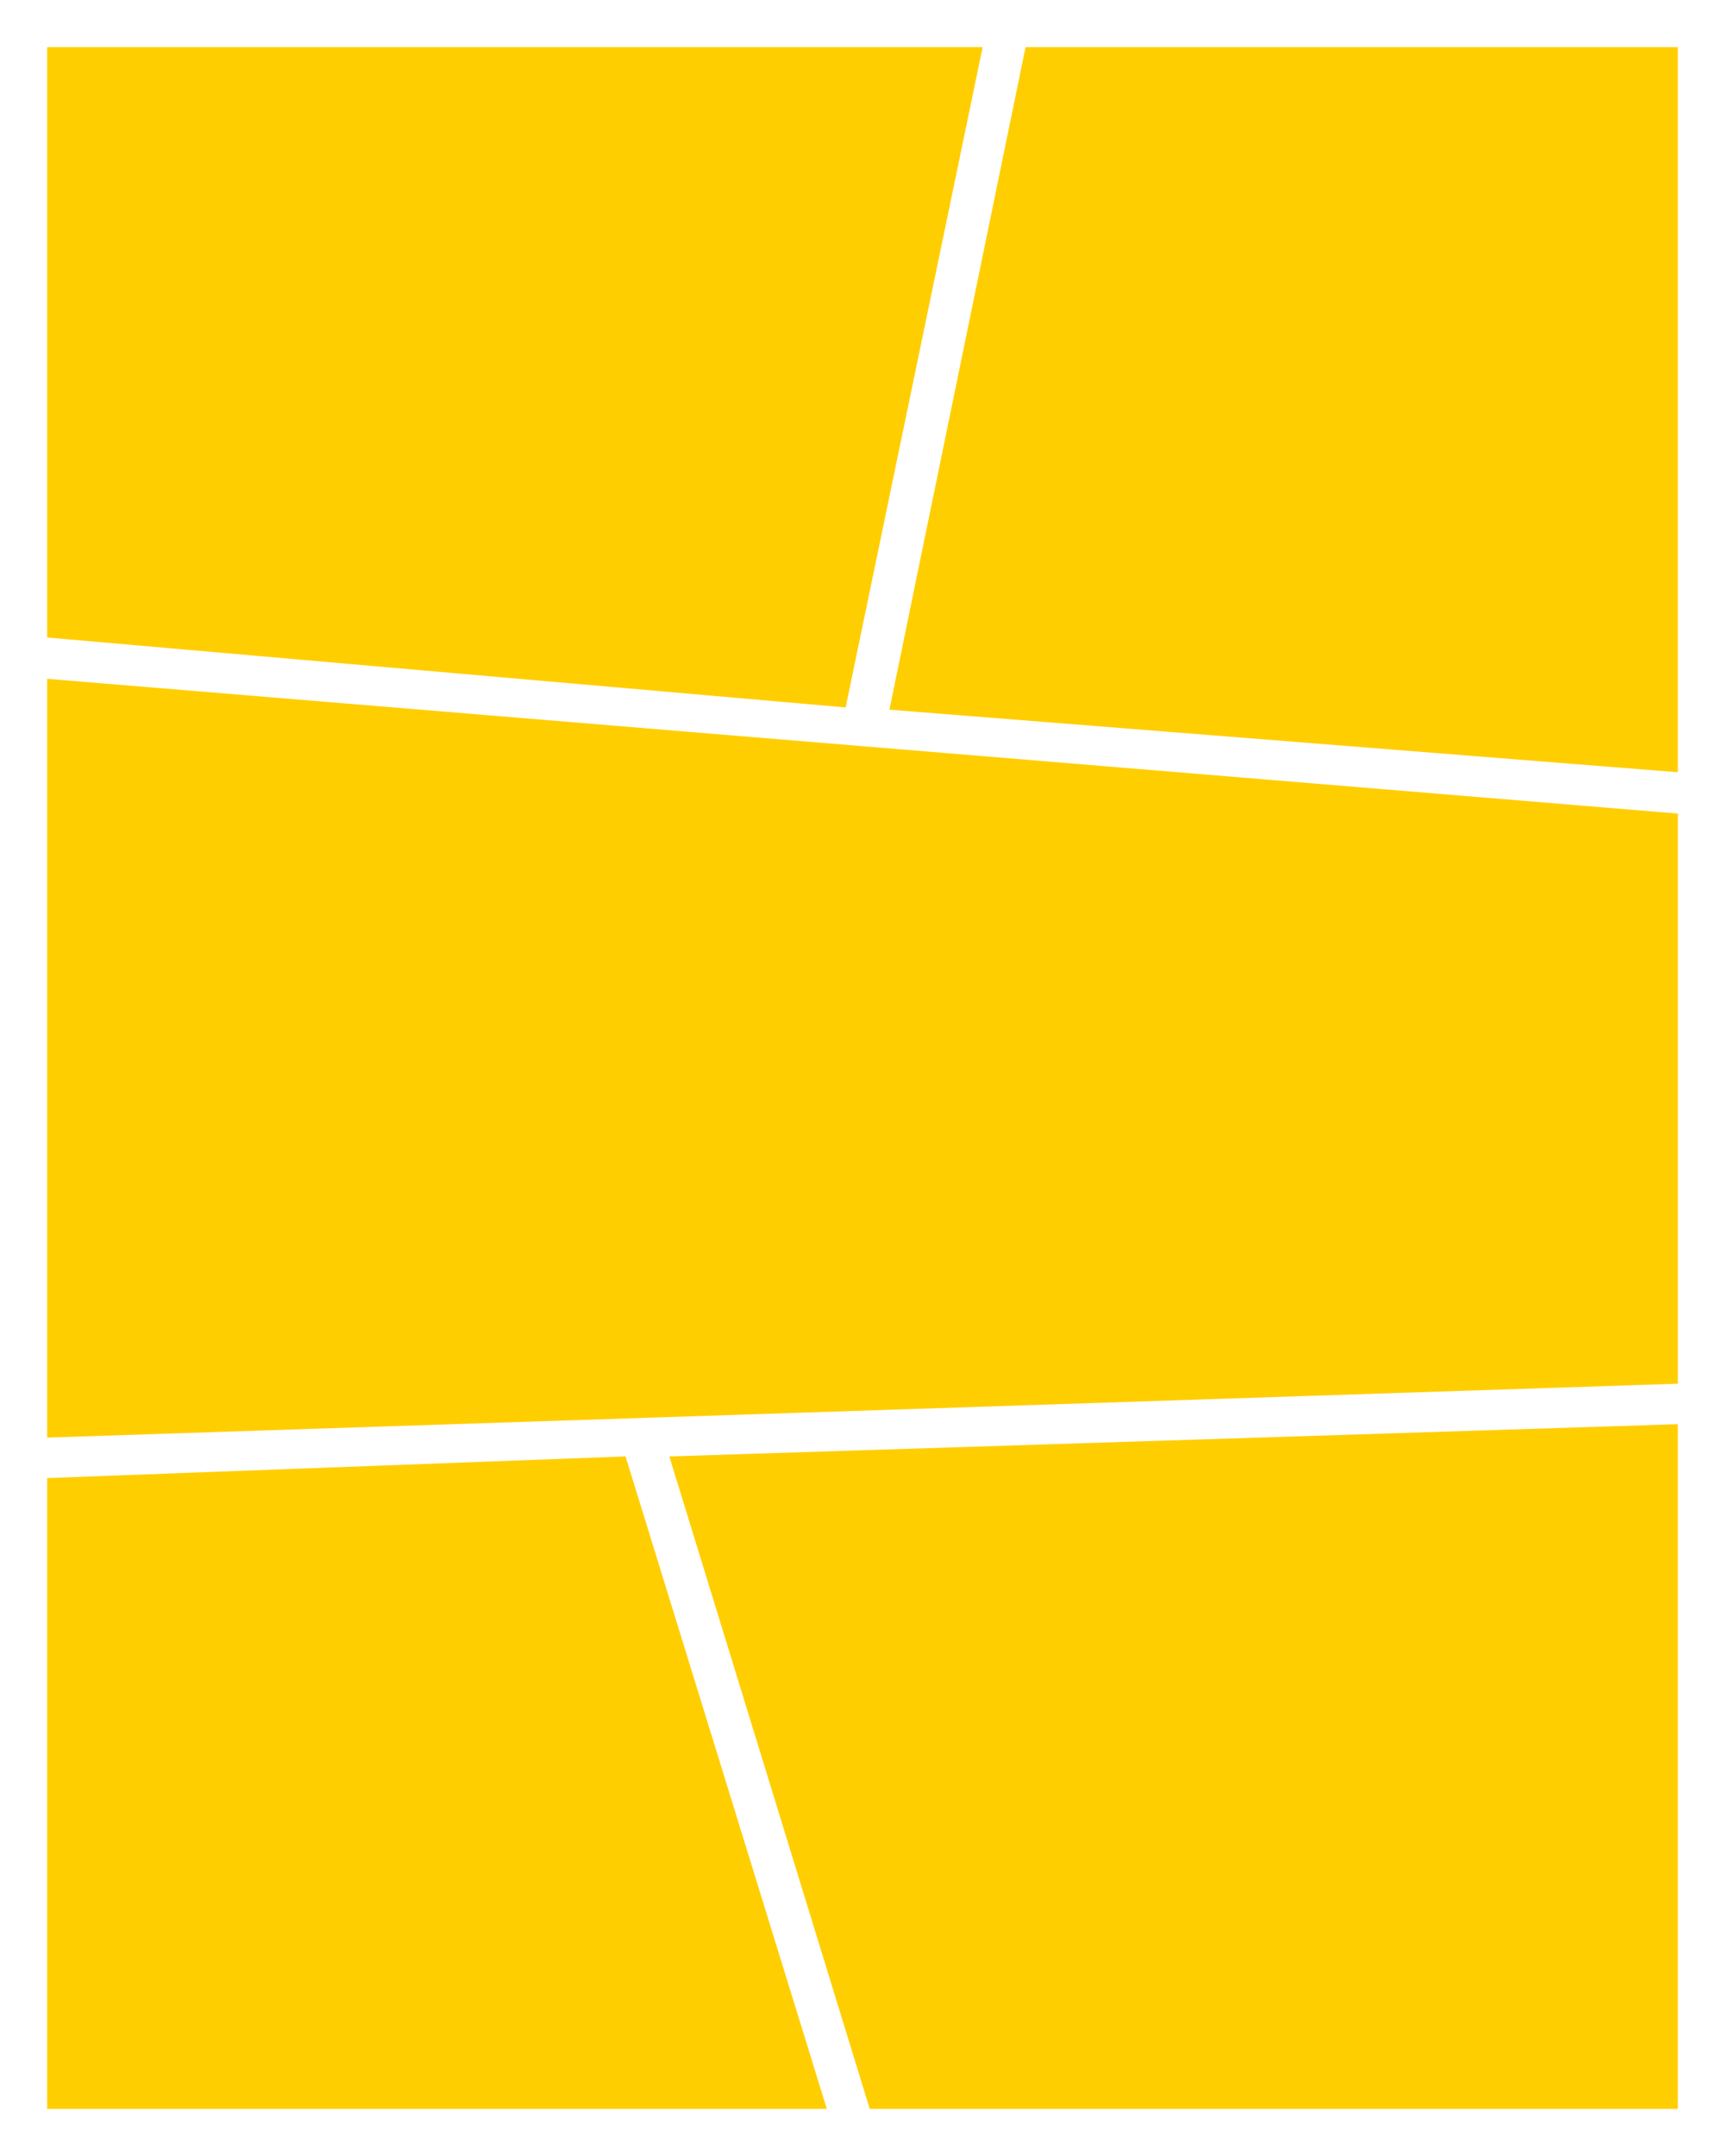 <?xml version="1.0" encoding="utf-8"?>
<!-- Generator: Adobe Illustrator 18.0.0, SVG Export Plug-In . SVG Version: 6.00 Build 0)  -->
<!DOCTYPE svg PUBLIC "-//W3C//DTD SVG 1.0//EN" "http://www.w3.org/TR/2001/REC-SVG-20010904/DTD/svg10.dtd">
<svg version="1.0" id="图层_1" xmlns="http://www.w3.org/2000/svg" xmlns:xlink="http://www.w3.org/1999/xlink" x="0px" y="0px"
	 viewBox="0 0 256 320" style="enable-background:new 0 0 256 320;" xml:space="preserve">
<style type="text/css">
	.st0{fill:#FFCE00;}
	.st1{fill:#7DFF00;}
	.st2{opacity:0.3;}
</style>
<g id="XMLID_220_">
	<polygon id="XMLID_225_" class="st0" points="7,213.372 7,100.753 249.001,120.753 249.001,205.372 	"/>
	<polygon id="XMLID_224_" class="st0" points="129.072,313 99.333,216.167 248.999,211.381 248.999,313 	"/>
	<polygon id="XMLID_223_" class="st0" points="7,313 7,219.381 92.833,216.167 122.703,313 	"/>
	<polygon id="XMLID_222_" class="st0" points="131.999,105.333 152.198,7 249,7 249,114.619 	"/>
	<polygon id="XMLID_221_" class="st0" points="7,94.619 7,7 145.829,7 125.499,105 	"/>
</g>
</svg>
